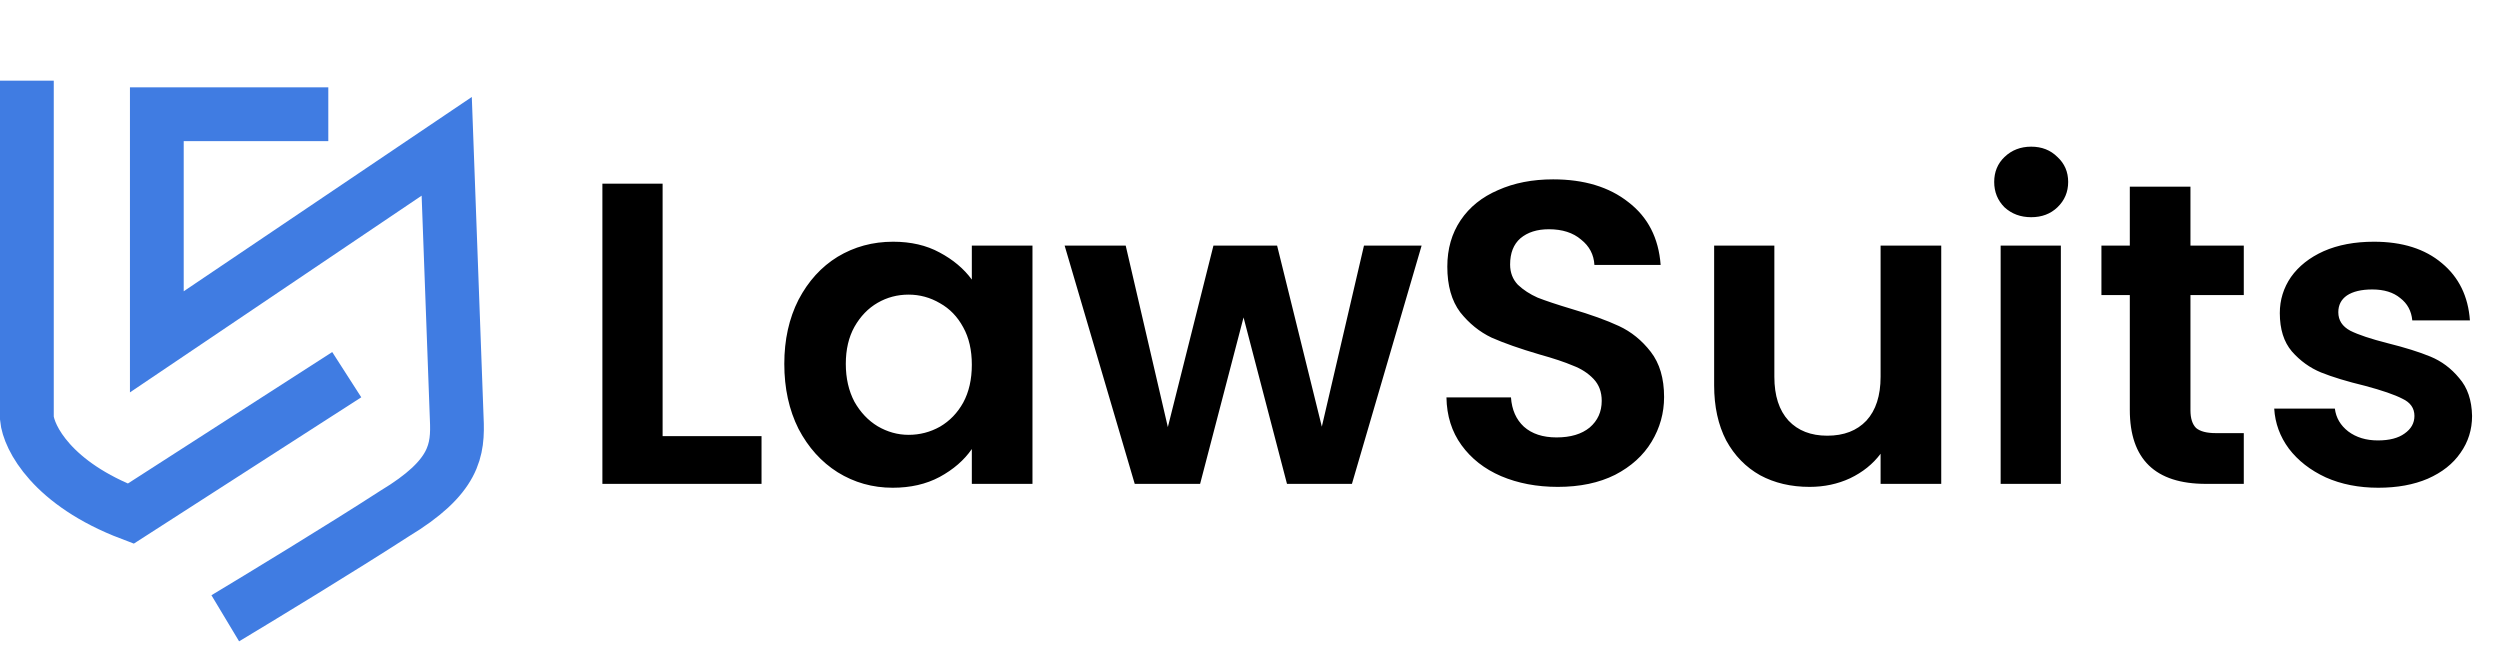 <svg width="93" height="24" viewBox="0 0 93 24" fill="none" xmlns="http://www.w3.org/2000/svg">
<path d="M24.649 16.224H28.329V18H22.409V6.832H24.649V16.224ZM29.176 13.536C29.176 12.64 29.352 11.845 29.704 11.152C30.067 10.459 30.552 9.925 31.16 9.552C31.779 9.179 32.467 8.992 33.224 8.992C33.886 8.992 34.462 9.125 34.952 9.392C35.454 9.659 35.854 9.995 36.152 10.4V9.136H38.408V18H36.152V16.704C35.864 17.12 35.464 17.467 34.952 17.744C34.451 18.011 33.87 18.144 33.208 18.144C32.462 18.144 31.779 17.952 31.16 17.568C30.552 17.184 30.067 16.645 29.704 15.952C29.352 15.248 29.176 14.443 29.176 13.536ZM36.152 13.568C36.152 13.024 36.046 12.56 35.832 12.176C35.619 11.781 35.331 11.483 34.968 11.28C34.606 11.067 34.216 10.96 33.8 10.96C33.384 10.96 33 11.061 32.648 11.264C32.296 11.467 32.008 11.765 31.784 12.16C31.571 12.544 31.464 13.003 31.464 13.536C31.464 14.069 31.571 14.539 31.784 14.944C32.008 15.339 32.296 15.643 32.648 15.856C33.011 16.069 33.395 16.176 33.8 16.176C34.216 16.176 34.606 16.075 34.968 15.872C35.331 15.659 35.619 15.36 35.832 14.976C36.046 14.581 36.152 14.112 36.152 13.568ZM52.884 9.136L50.292 18H47.876L46.26 11.808L44.644 18H42.212L39.604 9.136H41.876L43.444 15.888L45.14 9.136H47.508L49.172 15.872L50.74 9.136H52.884ZM57.952 18.112C57.173 18.112 56.469 17.979 55.84 17.712C55.221 17.445 54.731 17.061 54.368 16.56C54.005 16.059 53.819 15.467 53.808 14.784H56.208C56.24 15.243 56.4 15.605 56.688 15.872C56.987 16.139 57.392 16.272 57.904 16.272C58.427 16.272 58.837 16.149 59.136 15.904C59.435 15.648 59.584 15.317 59.584 14.912C59.584 14.581 59.483 14.309 59.28 14.096C59.078 13.883 58.822 13.717 58.512 13.6C58.214 13.472 57.797 13.333 57.264 13.184C56.539 12.971 55.947 12.763 55.488 12.56C55.04 12.347 54.651 12.032 54.32 11.616C54 11.189 53.84 10.624 53.84 9.92C53.84 9.259 54.005 8.683 54.336 8.192C54.667 7.701 55.131 7.328 55.728 7.072C56.325 6.805 57.008 6.672 57.776 6.672C58.928 6.672 59.861 6.955 60.576 7.52C61.301 8.075 61.702 8.853 61.776 9.856H59.312C59.291 9.472 59.126 9.157 58.816 8.912C58.517 8.656 58.117 8.528 57.616 8.528C57.179 8.528 56.827 8.64 56.56 8.864C56.304 9.088 56.176 9.413 56.176 9.84C56.176 10.139 56.272 10.389 56.464 10.592C56.667 10.784 56.912 10.944 57.2 11.072C57.499 11.189 57.915 11.328 58.448 11.488C59.173 11.701 59.766 11.915 60.224 12.128C60.683 12.341 61.078 12.661 61.408 13.088C61.739 13.515 61.904 14.075 61.904 14.768C61.904 15.365 61.749 15.92 61.44 16.432C61.131 16.944 60.678 17.355 60.08 17.664C59.483 17.963 58.773 18.112 57.952 18.112ZM72.214 9.136V18H69.958V16.88C69.67 17.264 69.291 17.568 68.822 17.792C68.364 18.005 67.862 18.112 67.318 18.112C66.625 18.112 66.011 17.968 65.478 17.68C64.945 17.381 64.523 16.949 64.214 16.384C63.916 15.808 63.766 15.125 63.766 14.336V9.136H66.006V14.016C66.006 14.72 66.182 15.264 66.534 15.648C66.886 16.021 67.366 16.208 67.974 16.208C68.593 16.208 69.078 16.021 69.43 15.648C69.782 15.264 69.958 14.72 69.958 14.016V9.136H72.214ZM75.56 8.08C75.166 8.08 74.835 7.957 74.568 7.712C74.312 7.456 74.184 7.141 74.184 6.768C74.184 6.395 74.312 6.085 74.568 5.84C74.835 5.584 75.166 5.456 75.56 5.456C75.955 5.456 76.28 5.584 76.536 5.84C76.803 6.085 76.936 6.395 76.936 6.768C76.936 7.141 76.803 7.456 76.536 7.712C76.28 7.957 75.955 8.08 75.56 8.08ZM76.664 9.136V18H74.424V9.136H76.664ZM81.485 10.976V15.264C81.485 15.563 81.555 15.781 81.693 15.92C81.843 16.048 82.088 16.112 82.429 16.112H83.469V18H82.061C80.173 18 79.229 17.083 79.229 15.248V10.976H78.173V9.136H79.229V6.944H81.485V9.136H83.469V10.976H81.485ZM88.473 18.144C87.747 18.144 87.097 18.016 86.521 17.76C85.945 17.493 85.486 17.136 85.145 16.688C84.814 16.24 84.633 15.744 84.601 15.2H86.857C86.899 15.541 87.065 15.824 87.353 16.048C87.651 16.272 88.019 16.384 88.457 16.384C88.883 16.384 89.214 16.299 89.449 16.128C89.694 15.957 89.817 15.739 89.817 15.472C89.817 15.184 89.667 14.971 89.369 14.832C89.081 14.683 88.617 14.523 87.977 14.352C87.315 14.192 86.771 14.027 86.345 13.856C85.929 13.685 85.566 13.424 85.257 13.072C84.958 12.72 84.809 12.245 84.809 11.648C84.809 11.157 84.947 10.709 85.225 10.304C85.513 9.899 85.918 9.579 86.441 9.344C86.974 9.109 87.598 8.992 88.313 8.992C89.369 8.992 90.211 9.259 90.841 9.792C91.47 10.315 91.817 11.024 91.881 11.92H89.737C89.705 11.568 89.555 11.291 89.289 11.088C89.033 10.875 88.686 10.768 88.249 10.768C87.843 10.768 87.529 10.843 87.305 10.992C87.091 11.141 86.985 11.349 86.985 11.616C86.985 11.915 87.134 12.144 87.433 12.304C87.731 12.453 88.195 12.608 88.825 12.768C89.465 12.928 89.993 13.093 90.409 13.264C90.825 13.435 91.182 13.701 91.481 14.064C91.79 14.416 91.95 14.885 91.961 15.472C91.961 15.984 91.817 16.443 91.529 16.848C91.251 17.253 90.846 17.573 90.313 17.808C89.79 18.032 89.177 18.144 88.473 18.144Z" fill="black"/>
<path d="M1 3V15.557C1.067 16.276 1.933 17.994 4.862 19.108C7.859 17.176 11.469 14.856 12.899 13.938M12.213 4.25H5.834V12.716L16.618 5.443L16.99 15.557C17.047 16.75 16.933 17.744 14.673 19.108C12.705 20.381 9.658 22.233 8.38 23" stroke="#407CE2" stroke-width="2"/>
</svg>
